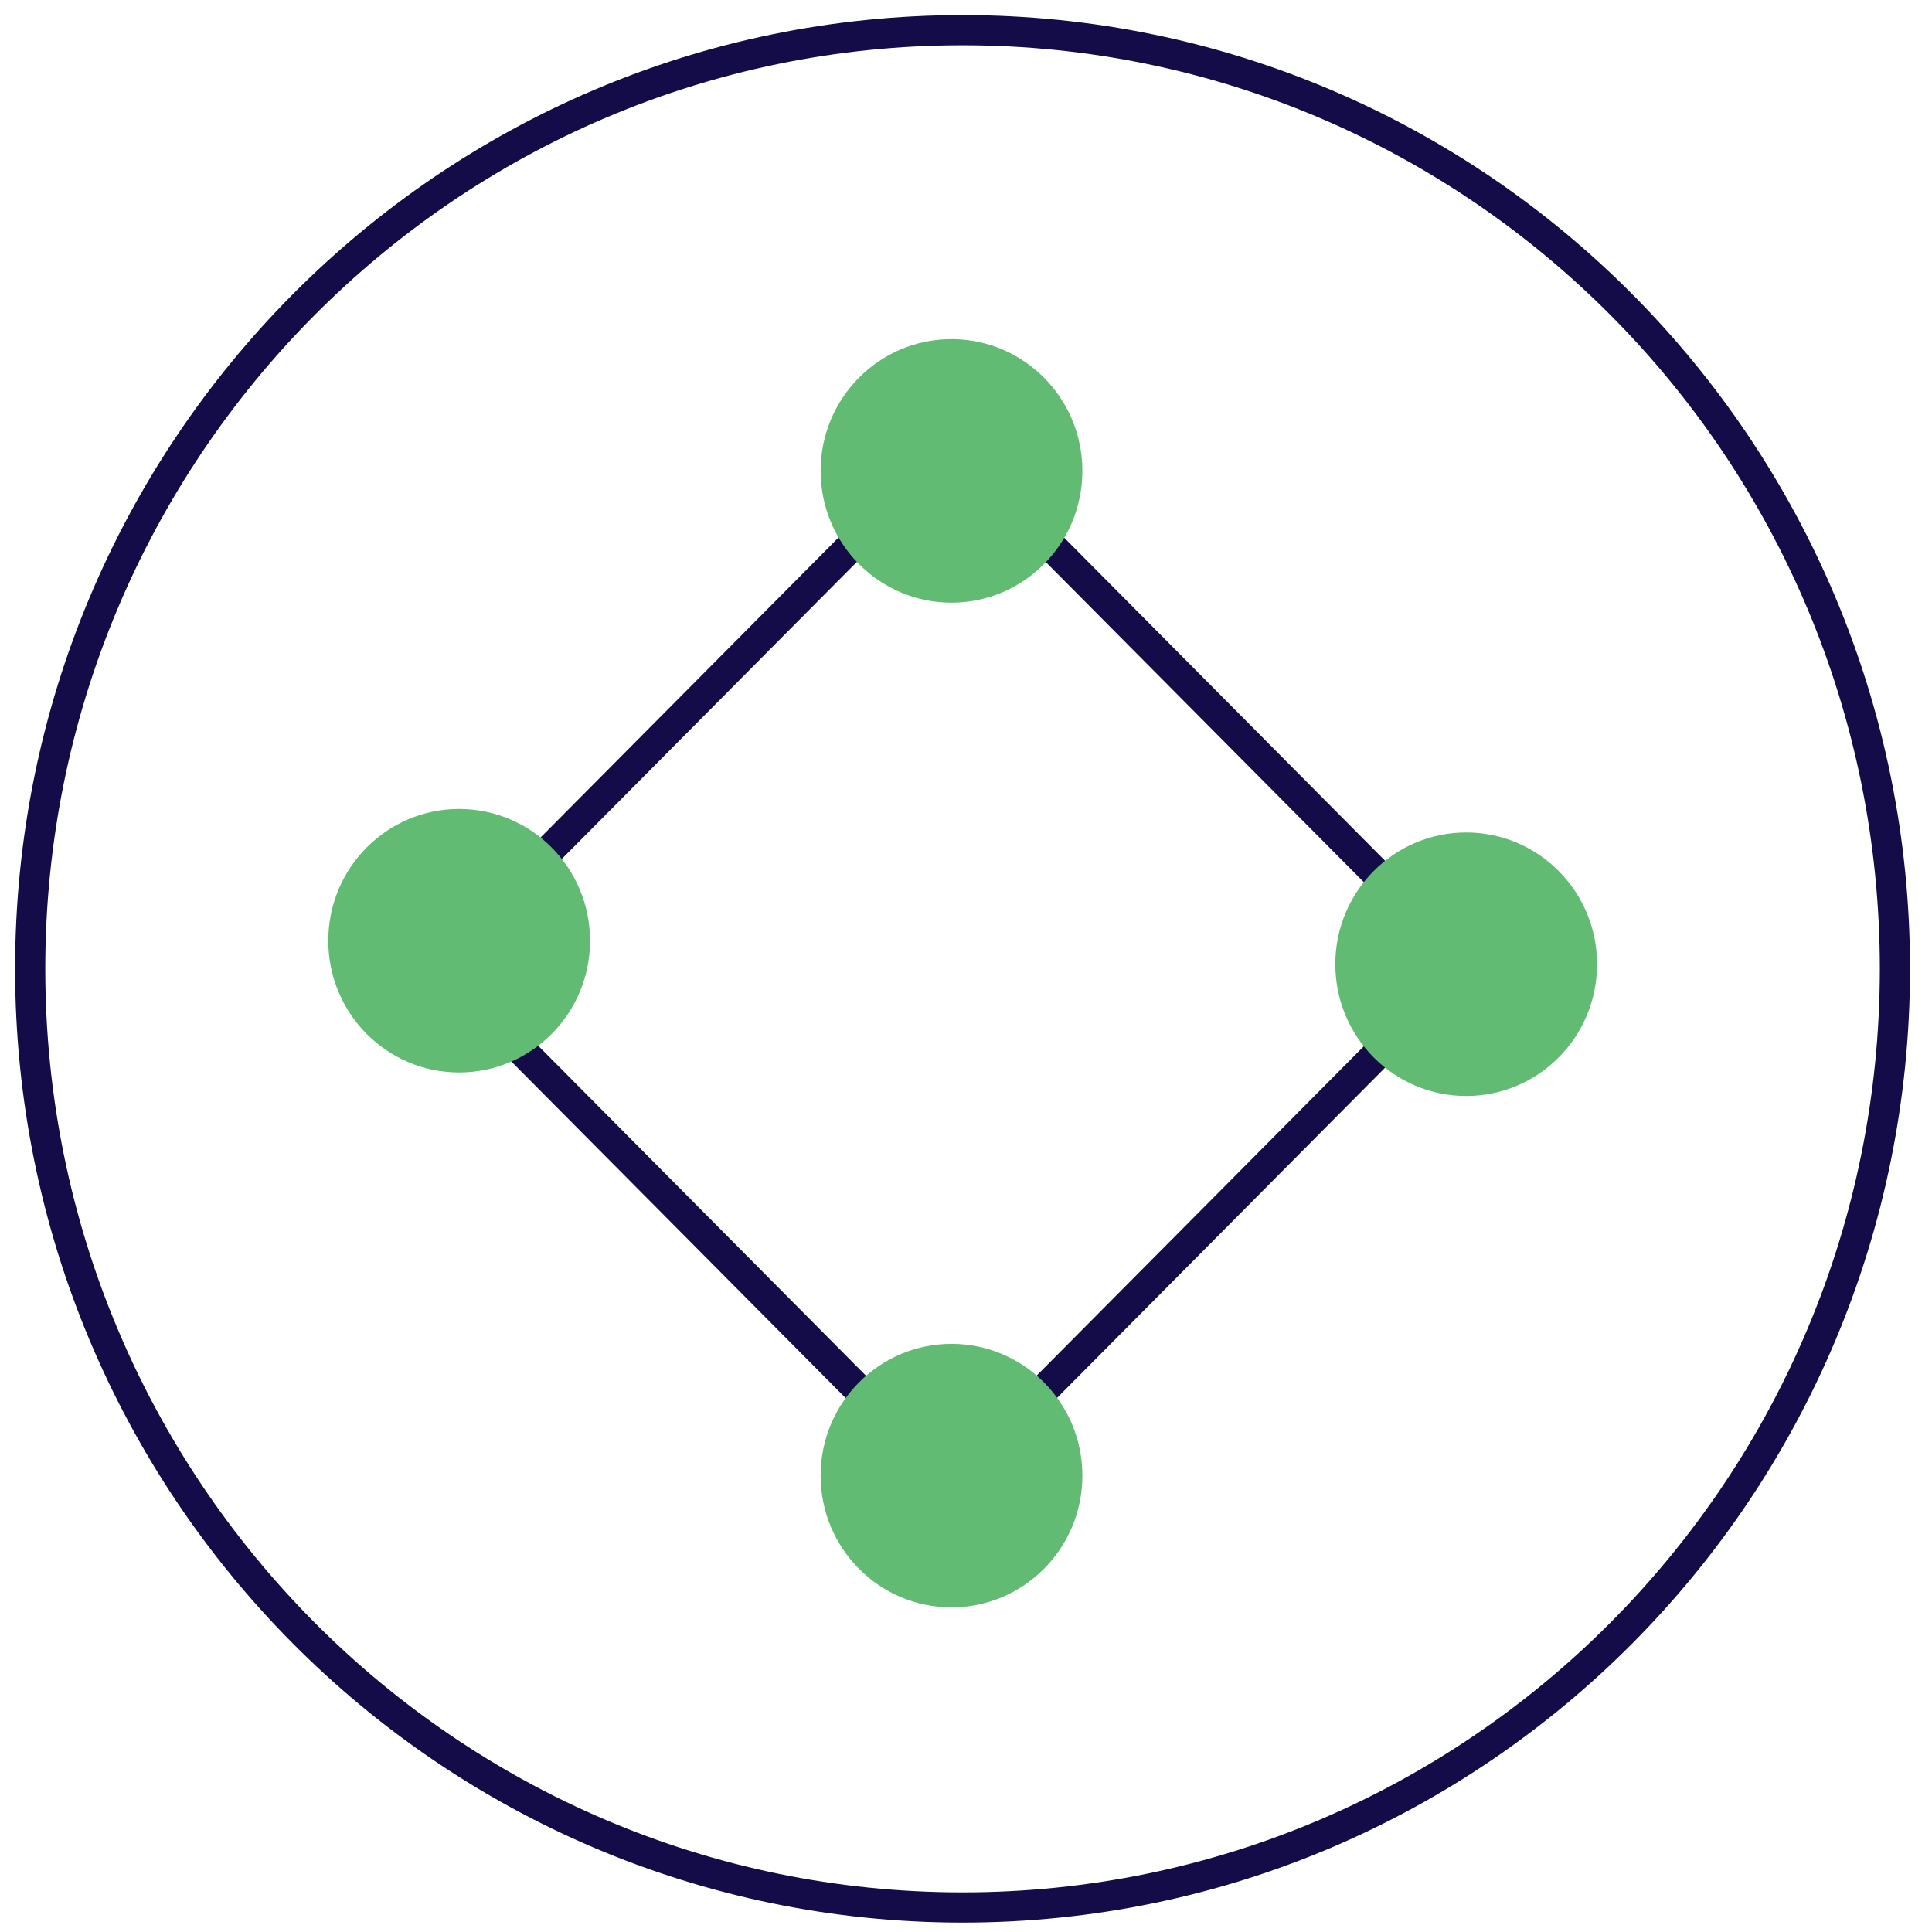<svg width="64" height="64" viewBox="0 0 64 64" fill="none" xmlns="http://www.w3.org/2000/svg">
<path d="M31.886 63.188C48.944 63.188 62.772 49.267 62.772 32.094C62.772 14.921 48.944 1 31.886 1C14.828 1 1 14.921 1 32.094C1 49.267 14.828 63.188 31.886 63.188Z" stroke="#130C49" stroke-miterlimit="10"/>
<path d="M48.582 31.941L31.512 14.756L14.442 31.941L31.512 49.126L48.582 31.941Z" stroke="#130C49" stroke-miterlimit="10"/>
<path d="M15.21 35.527C17.605 35.527 19.546 33.573 19.546 31.163C19.546 28.752 17.605 26.798 15.21 26.798C12.816 26.798 10.875 28.752 10.875 31.163C10.875 33.573 12.816 35.527 15.21 35.527Z" fill="#61BB73"/>
<path d="M48.57 36.306C50.964 36.306 52.905 34.352 52.905 31.942C52.905 29.531 50.964 27.577 48.57 27.577C46.175 27.577 44.234 29.531 44.234 31.942C44.234 34.352 46.175 36.306 48.57 36.306Z" fill="#61BB73"/>
<path d="M31.519 19.964C33.913 19.964 35.855 18.009 35.855 15.599C35.855 13.188 33.913 11.234 31.519 11.234C29.125 11.234 27.184 13.188 27.184 15.599C27.184 18.009 29.125 19.964 31.519 19.964Z" fill="#61BB73"/>
<path d="M31.519 53.246C33.913 53.246 35.855 51.292 35.855 48.881C35.855 46.471 33.913 44.517 31.519 44.517C29.125 44.517 27.184 46.471 27.184 48.881C27.184 51.292 29.125 53.246 31.519 53.246Z" fill="#61BB73"/>
</svg>

